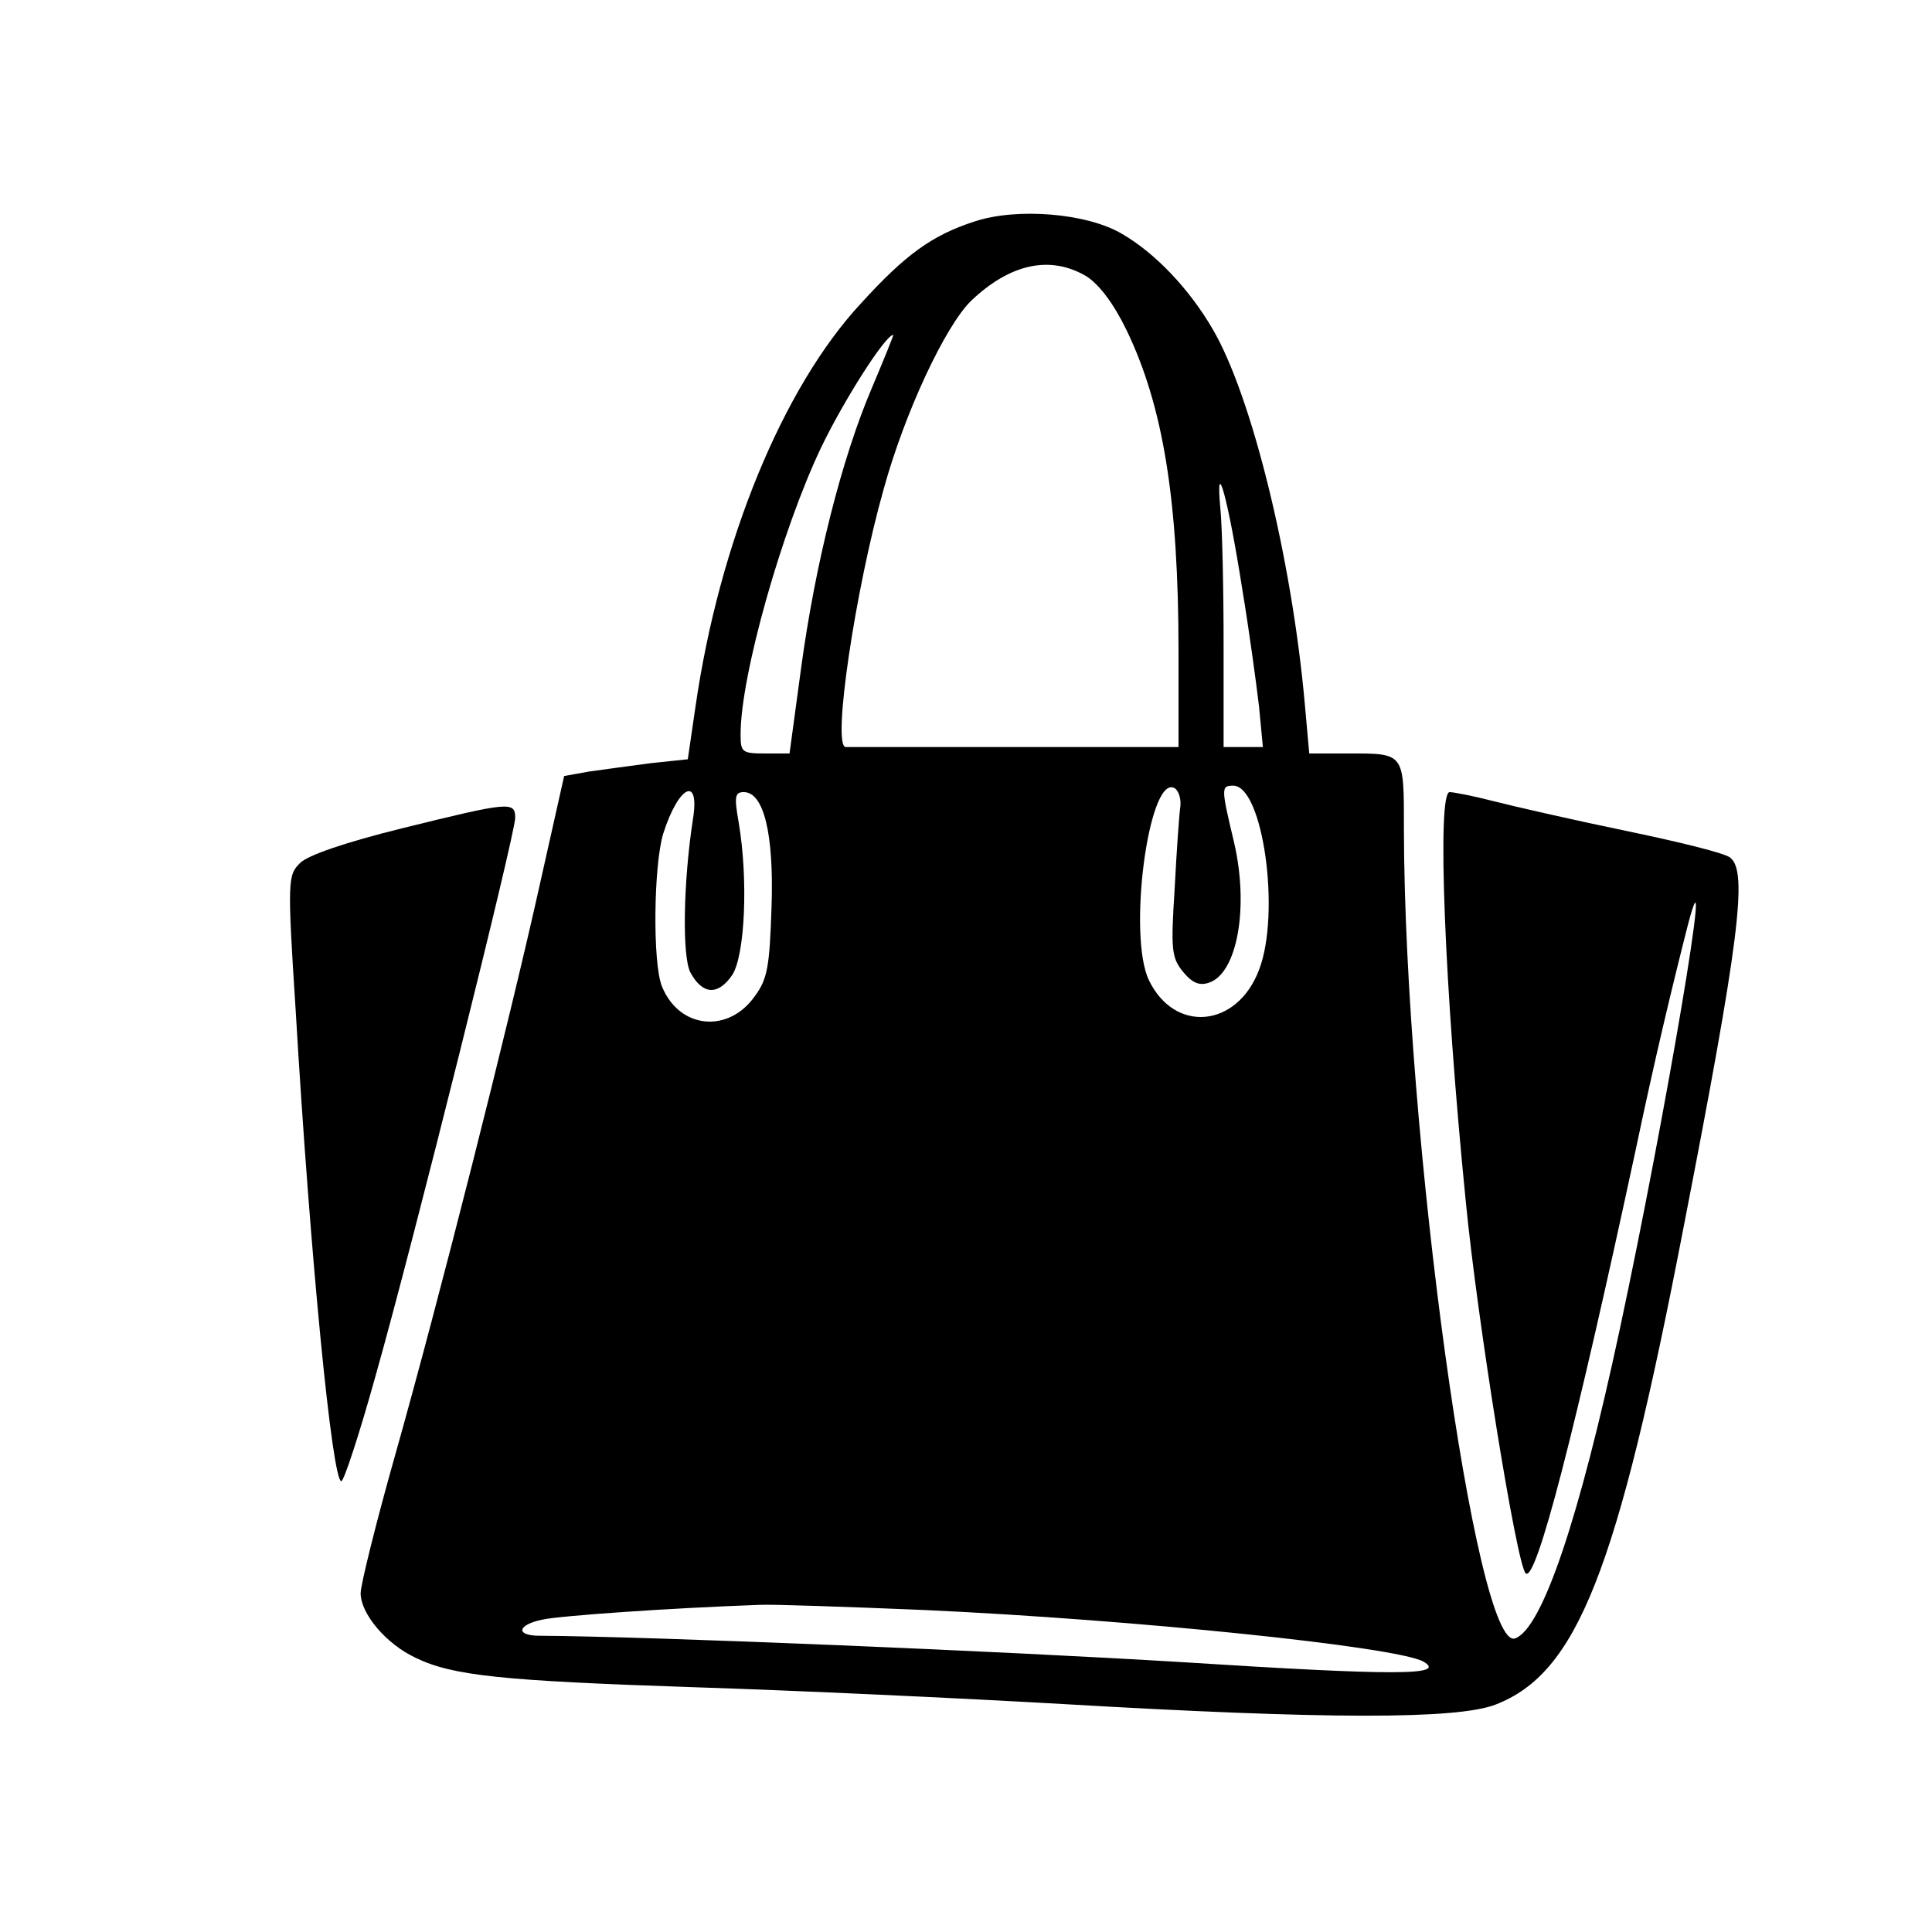<?xml version="1.0" standalone="no"?>
<!DOCTYPE svg PUBLIC "-//W3C//DTD SVG 20010904//EN"
 "http://www.w3.org/TR/2001/REC-SVG-20010904/DTD/svg10.dtd">
<svg version="1.0" xmlns="http://www.w3.org/2000/svg"
 width="300pt" height="300pt" viewBox="0 0 300 300"
 preserveAspectRatio="xMidYMid meet">
<g transform="translate(0,300) scale(0.1,-0.1)"
fill="#000000" stroke="none">
<path d="M1513 2656 c-65 -21 -107 -51 -176 -127 -121 -130 -220 -370 -257
-626 l-12 -82 -57 -6 c-31 -4 -74 -10 -96 -13 l-39 -7 -37 -165 c-49 -221
-158 -651 -225 -888 -30 -106 -54 -203 -54 -216 0 -32 40 -79 85 -100 57 -28
134 -36 435 -46 157 -5 413 -17 570 -26 410 -24 612 -24 672 -1 127 49 189
206 292 740 87 447 100 553 73 575 -7 7 -81 25 -163 42 -82 17 -174 38 -205
46 -31 8 -62 14 -68 14 -20 0 -8 -305 25 -635 18 -186 79 -564 93 -578 16 -16
77 221 171 658 29 138 56 251 81 349 43 164 -34 -293 -106 -629 -63 -294 -120
-463 -162 -479 -61 -24 -172 785 -173 1255 0 122 2 119 -89 119 l-58 0 -7 78
c-20 223 -82 477 -143 581 -36 62 -89 118 -141 148 -54 32 -163 41 -229 19z
m174 -85 c20 -13 42 -42 62 -83 57 -118 81 -264 81 -500 l0 -148 -255 0 c-140
0 -258 0 -262 0 -21 2 15 244 59 400 33 120 96 254 136 293 61 58 123 71 179
38z m-333 -173 c-47 -110 -88 -273 -110 -435 l-18 -133 -38 0 c-36 0 -38 2
-38 30 0 91 64 317 125 445 35 73 100 175 112 175 1 0 -14 -37 -33 -82z m575
-313 c11 -66 22 -148 26 -182 l6 -63 -31 0 -30 0 0 158 c0 86 -2 182 -5 212
-8 88 12 16 34 -125z m-96 -336 c-2 -13 -6 -71 -9 -129 -6 -94 -5 -107 13
-129 14 -17 25 -22 40 -17 44 14 63 117 39 219 -20 84 -20 87 -1 87 46 0 74
-198 40 -286 -34 -90 -131 -99 -171 -16 -33 69 -1 313 38 299 7 -2 12 -15 11
-28z m-757 -21 c-15 -97 -17 -213 -4 -238 19 -35 43 -36 65 -4 20 31 25 149
10 237 -7 40 -6 47 8 47 31 0 47 -65 43 -179 -3 -91 -6 -111 -26 -138 -41 -58
-117 -51 -144 15 -15 36 -13 190 2 238 24 75 57 90 46 22z m359 -1228 c328
-15 733 -57 775 -80 38 -22 -44 -22 -374 -1 -278 17 -826 40 -998 41 -38 0
-35 17 4 25 26 6 197 18 338 23 19 1 134 -3 255 -8z"/>
<path d="M625 1714 c-89 -22 -147 -42 -159 -54 -19 -19 -20 -26 -7 -227 23
-390 57 -733 71 -733 4 0 28 73 53 163 59 208 217 842 217 867 0 26 -9 25
-175 -16z"/>
</g>
</svg>
